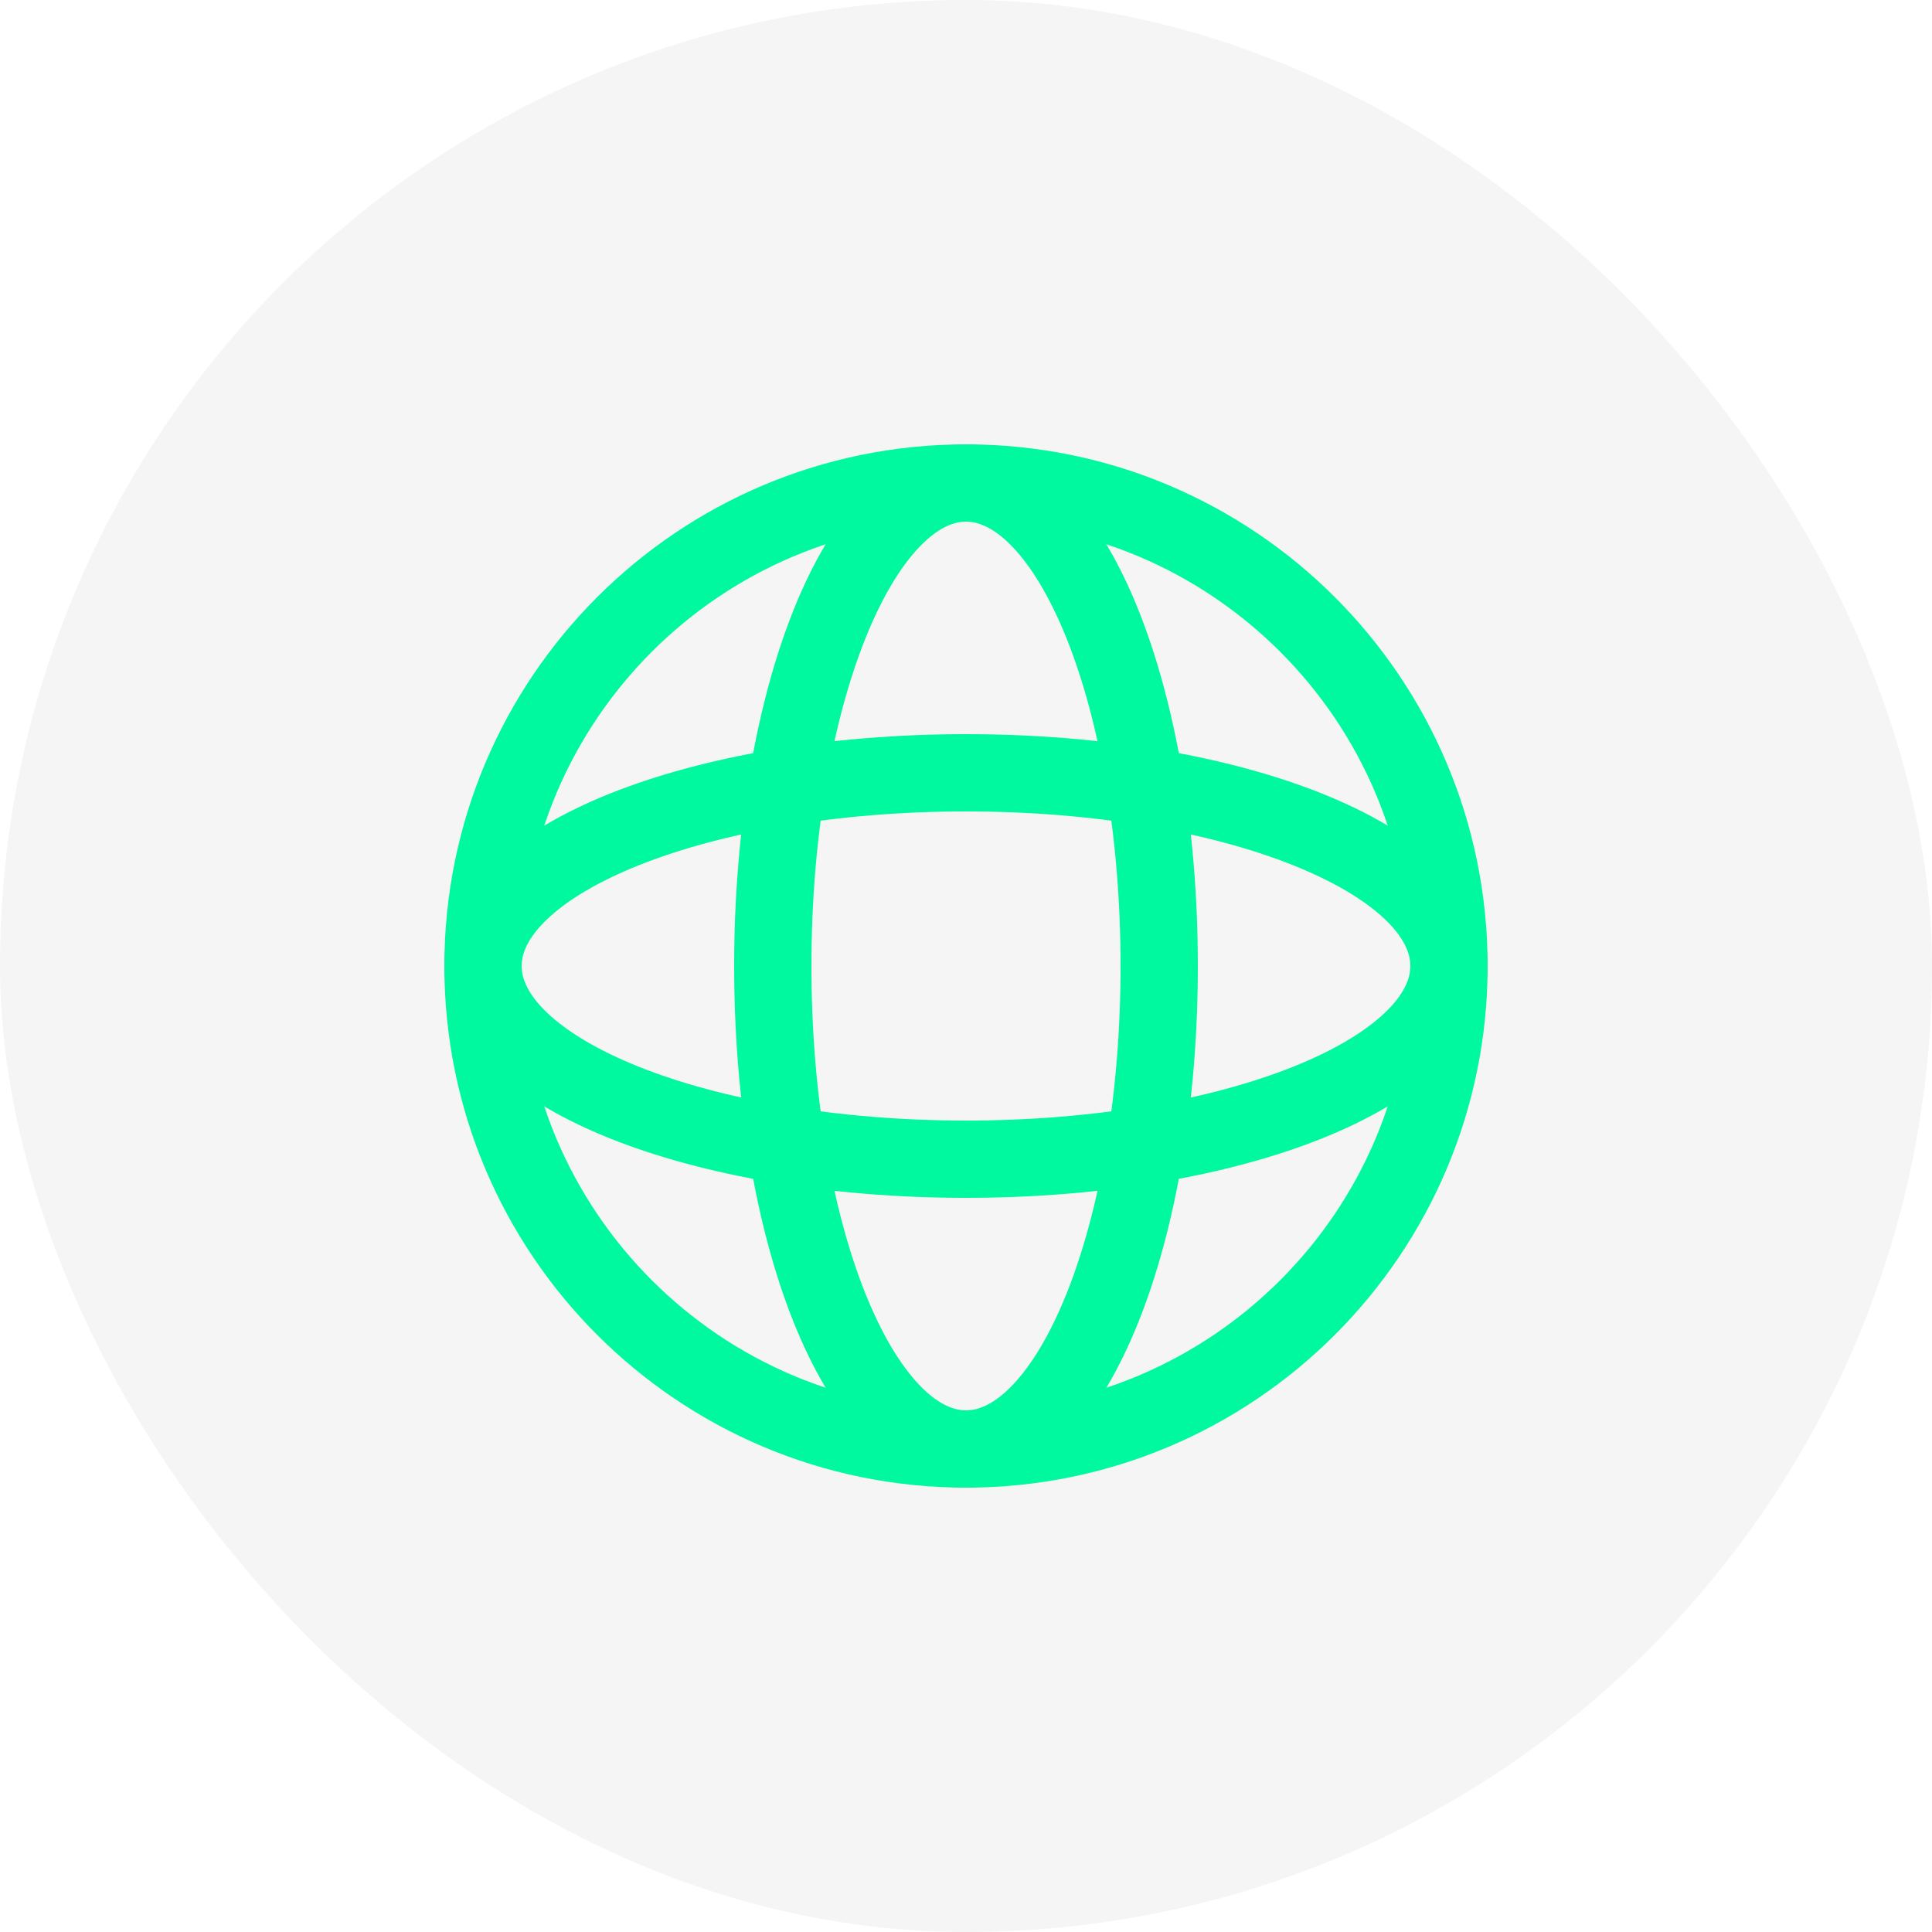 <svg width="30" height="30" viewBox="0 0 30 30" fill="none" xmlns="http://www.w3.org/2000/svg">
<rect width="30" height="30" rx="15" fill="black" fill-opacity="0.04"/>
<g clip-path="url(#clip0_3674_444)">
<path d="M15 18C19.142 18 22.5 16.657 22.5 15C22.5 13.343 19.142 12 15 12C10.858 12 7.5 13.343 7.5 15C7.5 16.657 10.858 18 15 18Z" stroke="#00F99E" stroke-width="1.2" stroke-linecap="round" stroke-linejoin="round"/>
<path d="M18 15C18 19.142 16.657 22.5 15 22.5C13.343 22.5 12 19.142 12 15C12 10.858 13.343 7.5 15 7.5C16.657 7.5 18 10.858 18 15Z" stroke="#00F99E" stroke-width="1.2" stroke-linecap="round" stroke-linejoin="round"/>
<path d="M15 22.5C19.142 22.5 22.5 19.142 22.5 15C22.5 10.858 19.142 7.5 15 7.5C10.858 7.5 7.5 10.858 7.5 15C7.5 19.142 10.858 22.5 15 22.5Z" stroke="#00F99E" stroke-width="1.2" stroke-linejoin="round"/>
</g>
<defs>
<clipPath id="clip0_3674_444">
<rect width="18" height="18" fill="white" transform="translate(6 6)"/>
</clipPath>
</defs>
</svg>
